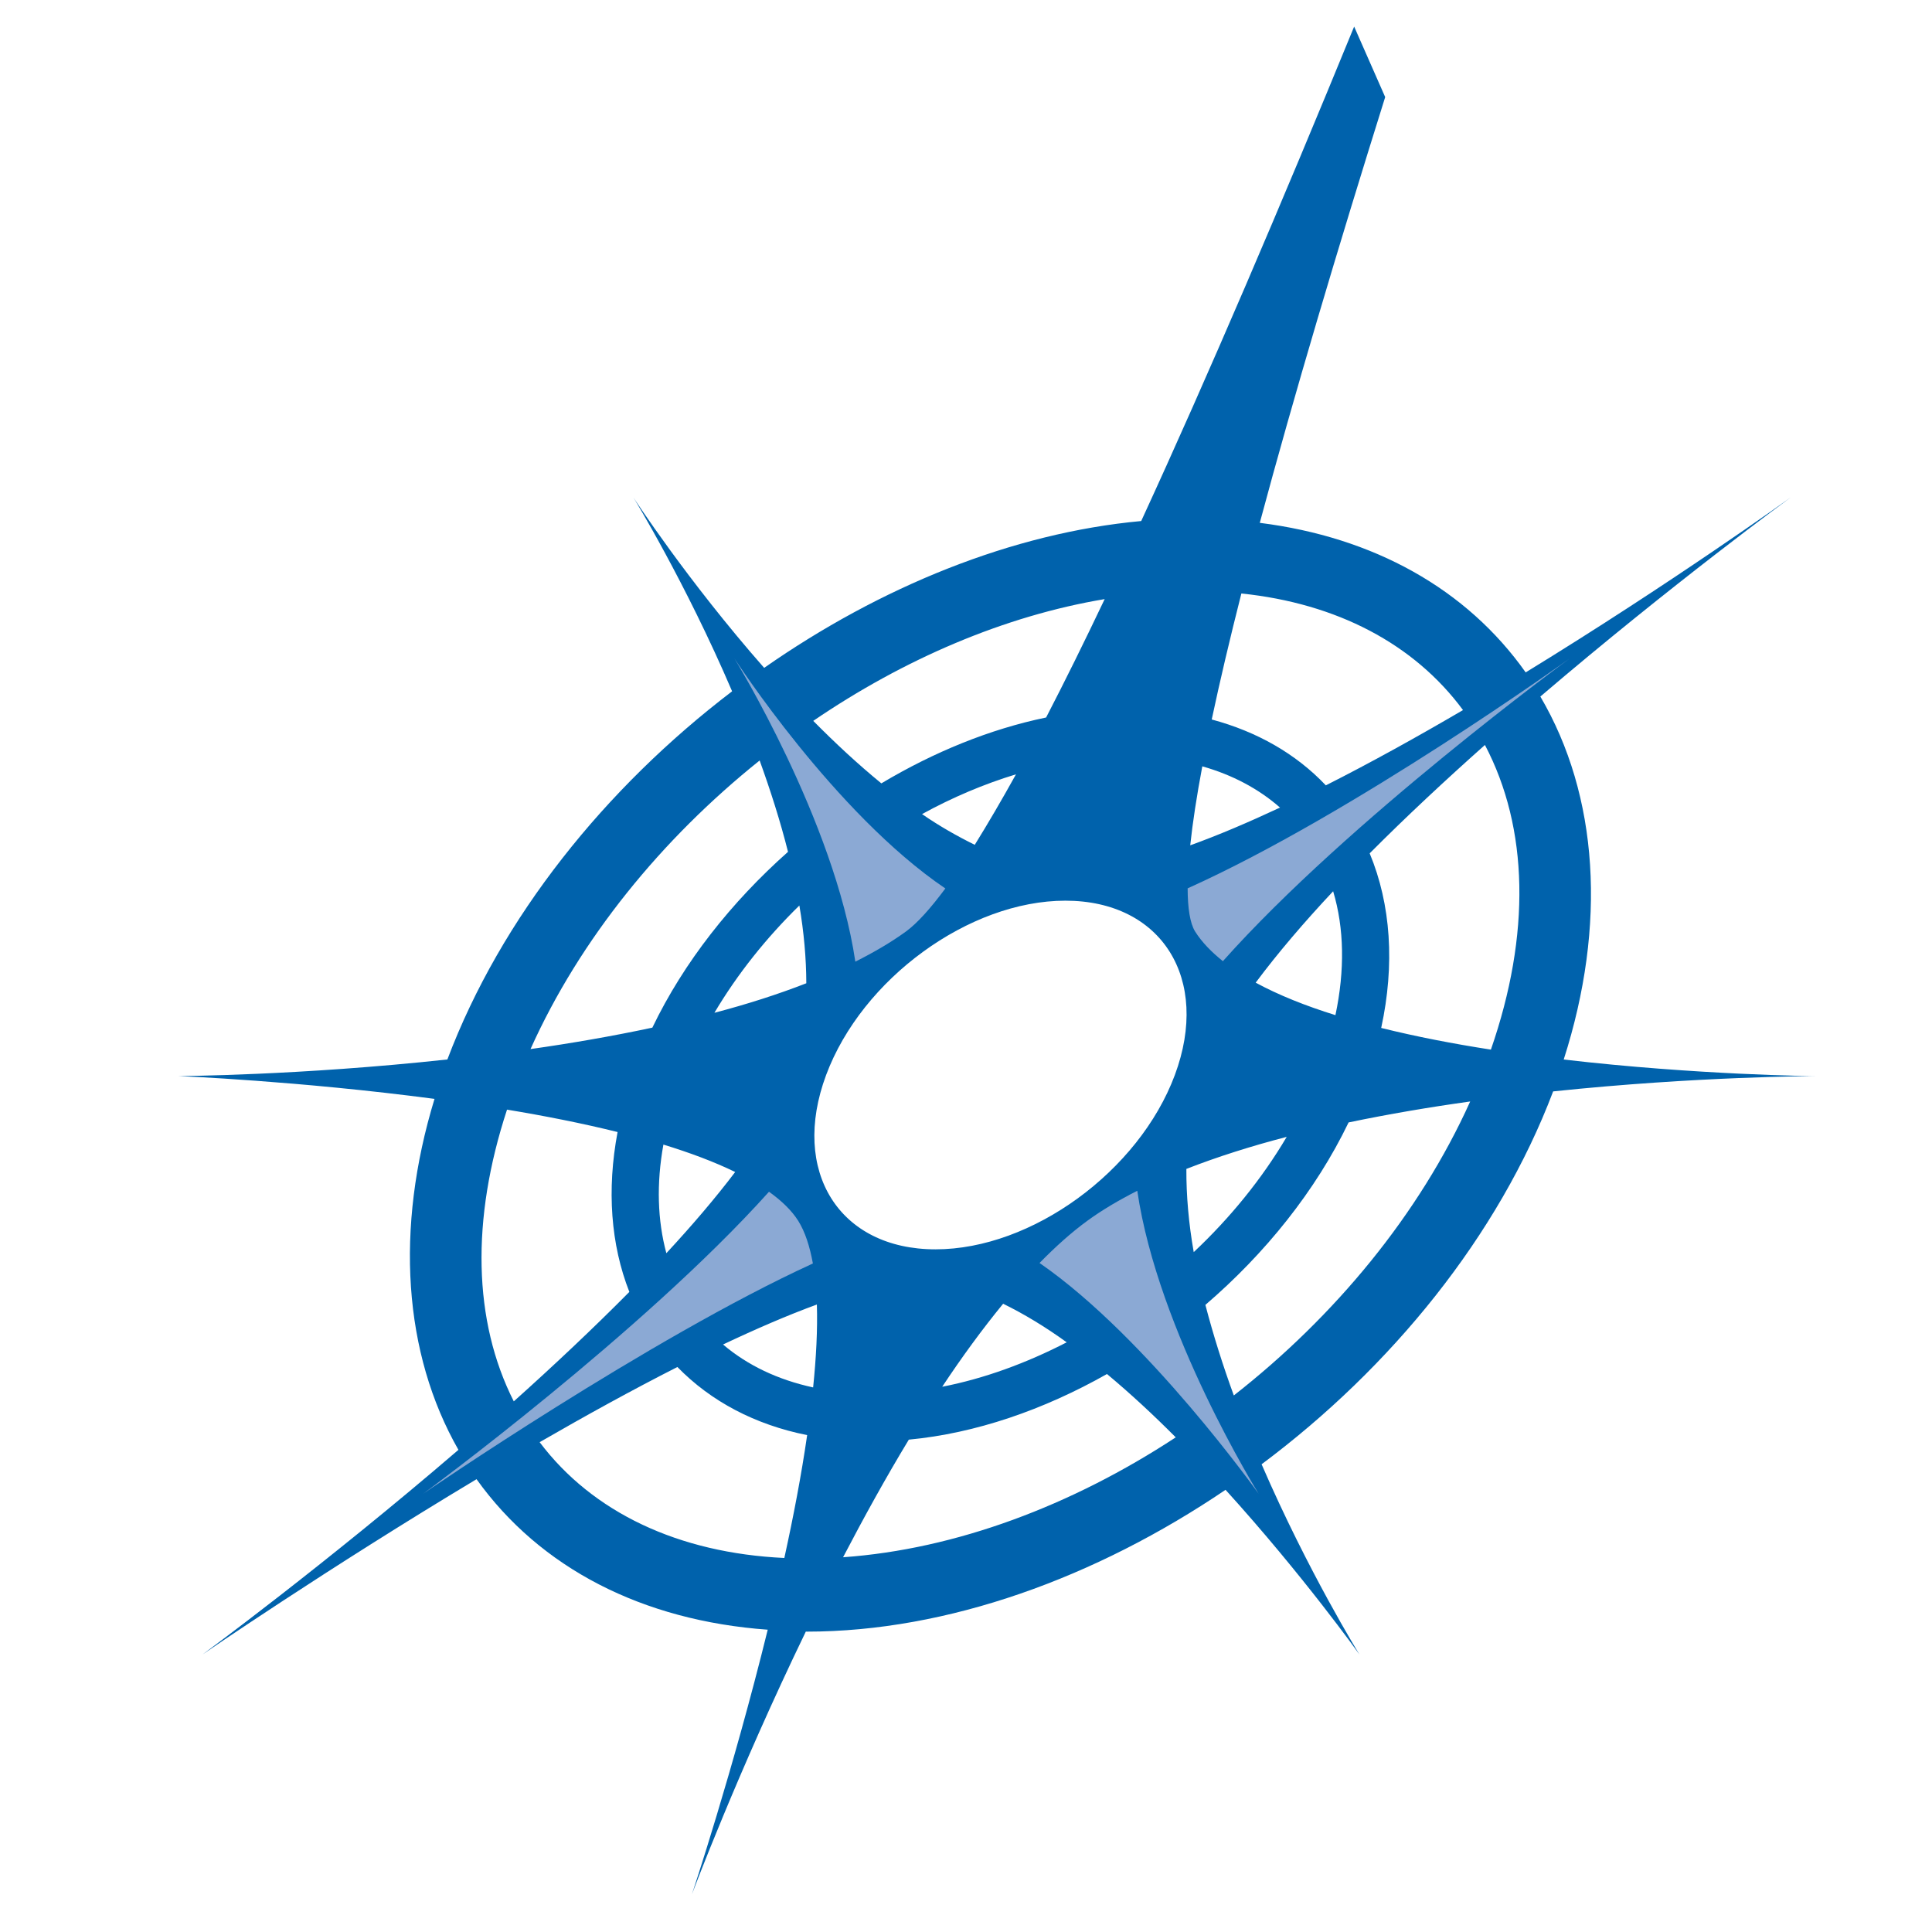 <svg width="32" height="32" viewBox="0 0 32 32" fill="none" xmlns="http://www.w3.org/2000/svg">
<path fill-rule="evenodd" clip-rule="evenodd" d="M13.683 17.806C14.277 16.211 16.052 14.918 17.646 14.918C19.241 14.918 20.053 16.211 19.459 17.806C18.864 19.401 17.09 20.693 15.495 20.693C13.9 20.693 13.089 19.401 13.683 17.806ZM13.964 25.793C14.306 25.138 14.67 24.477 15.053 23.845C16.159 23.741 17.287 23.351 18.335 22.758C18.725 23.083 19.107 23.438 19.474 23.807C17.754 24.936 15.831 25.661 13.964 25.793ZM8.938 23.887C9.697 23.449 10.473 23.021 11.22 22.642C11.775 23.212 12.508 23.598 13.369 23.77C13.274 24.426 13.142 25.118 12.991 25.805C11.239 25.723 9.816 25.052 8.938 23.887ZM8.398 18.379C9.026 18.483 9.648 18.606 10.229 18.75C10.049 19.707 10.116 20.614 10.424 21.398C9.82 22.008 9.168 22.621 8.51 23.211C7.836 21.881 7.8 20.199 8.398 18.379ZM12.582 12.596C12.761 13.091 12.924 13.6 13.052 14.109C12.116 14.94 11.327 15.935 10.805 17.021C10.139 17.163 9.457 17.281 8.787 17.376C9.607 15.551 10.96 13.895 12.582 12.596ZM17.327 11.884C16.396 12.076 15.467 12.456 14.598 12.975C14.208 12.656 13.83 12.304 13.47 11.94C14.973 10.915 16.64 10.2 18.297 9.923C17.961 10.629 17.637 11.286 17.327 11.884ZM24.232 11.761C23.482 12.2 22.712 12.628 21.96 13.008C21.465 12.485 20.82 12.118 20.07 11.917C20.205 11.283 20.369 10.586 20.561 9.83C22.144 9.994 23.423 10.666 24.232 11.761ZM24.694 17.385C24.074 17.289 23.457 17.17 22.877 17.026C23.105 15.977 23.038 14.979 22.686 14.134C23.289 13.528 23.941 12.921 24.595 12.339C25.32 13.716 25.356 15.477 24.694 17.385ZM19.65 19.361C20.165 19.16 20.726 18.982 21.312 18.83C20.901 19.526 20.375 20.172 19.772 20.739C19.689 20.268 19.648 19.806 19.65 19.361ZM16.615 21.594C16.962 21.764 17.314 21.977 17.668 22.233C16.999 22.578 16.303 22.833 15.606 22.969C15.934 22.474 16.273 22.011 16.615 21.594ZM13.53 21.607C13.543 22.019 13.519 22.483 13.468 22.98C12.887 22.854 12.382 22.615 11.976 22.269C12.526 22.009 13.051 21.782 13.53 21.607ZM13.355 16.286C12.881 16.471 12.369 16.634 11.833 16.775C12.214 16.132 12.693 15.533 13.24 14.998C13.315 15.439 13.354 15.871 13.355 16.286ZM16.145 13.993C15.852 13.848 15.56 13.683 15.272 13.484C15.776 13.207 16.299 12.986 16.828 12.825C16.586 13.261 16.359 13.648 16.145 13.993ZM19.714 14.001C19.754 13.624 19.821 13.186 19.914 12.693C20.412 12.834 20.847 13.065 21.201 13.376C20.683 13.618 20.184 13.832 19.714 14.001ZM22.119 16.814C21.624 16.66 21.176 16.481 20.798 16.276C21.16 15.79 21.596 15.279 22.081 14.762C22.265 15.375 22.276 16.07 22.119 16.814ZM10.988 18.958C11.429 19.093 11.832 19.244 12.177 19.412C11.849 19.845 11.464 20.296 11.037 20.757C10.89 20.212 10.871 19.605 10.988 18.958ZM20.436 23.113C20.257 22.623 20.097 22.118 19.965 21.613C20.957 20.761 21.791 19.725 22.337 18.591C23.003 18.452 23.683 18.337 24.351 18.244C23.509 20.112 22.11 21.803 20.436 23.113ZM20.896 24.253C23.046 22.648 24.817 20.473 25.725 18.077C28.119 17.826 30.058 17.824 30.058 17.824C30.058 17.824 28.113 17.807 25.9 17.549C26.615 15.32 26.477 13.178 25.513 11.537C27.692 9.675 29.656 8.241 29.656 8.241C29.656 8.241 27.684 9.659 25.27 11.137C24.291 9.752 22.75 8.897 20.866 8.66C21.43 6.557 22.153 4.13 22.943 1.608L22.429 0.44C21.23 3.366 20.017 6.209 18.902 8.63C16.769 8.826 14.581 9.718 12.657 11.062C11.38 9.61 10.492 8.241 10.492 8.241C10.492 8.241 11.349 9.635 12.126 11.45C10.027 13.05 8.301 15.191 7.41 17.548C4.963 17.814 2.957 17.823 2.957 17.823C2.957 17.823 4.953 17.904 7.197 18.201C6.54 20.353 6.681 22.416 7.593 24.014C5.376 25.92 3.355 27.403 3.355 27.403C3.355 27.403 5.422 25.982 7.893 24.5C8.949 25.976 10.643 26.843 12.716 26.993C12.136 29.348 11.461 31.374 11.461 31.374C11.461 31.374 12.21 29.373 13.347 27.024C13.351 27.024 13.356 27.025 13.361 27.025C15.695 27.025 18.152 26.13 20.299 24.676C21.584 26.092 22.517 27.404 22.517 27.404C22.517 27.404 21.671 26.042 20.896 24.253Z" fill="#0062AC"/>
<path fill-rule="evenodd" clip-rule="evenodd" d="M15.005 15.429C15.194 15.291 15.414 15.044 15.658 14.716C13.822 13.474 12.163 10.904 12.163 10.904C12.163 10.904 13.821 13.595 14.167 15.928C14.473 15.774 14.757 15.609 15.005 15.429Z" fill="#8BA9D4"/>
<path fill-rule="evenodd" clip-rule="evenodd" d="M19.795 15.429C19.907 15.606 20.065 15.768 20.255 15.92C22.34 13.58 26.002 10.904 26.002 10.904C26.002 10.904 22.432 13.471 19.671 14.714C19.672 15.042 19.71 15.292 19.795 15.429Z" fill="#8BA9D4"/>
<path fill-rule="evenodd" clip-rule="evenodd" d="M18.011 20.219C17.746 20.412 17.481 20.65 17.218 20.919C19.012 22.158 20.847 24.741 20.847 24.741C20.847 24.741 19.179 22.064 18.837 19.723C18.536 19.876 18.256 20.04 18.011 20.219Z" fill="#8BA9D4"/>
<path fill-rule="evenodd" clip-rule="evenodd" d="M13.22 20.219C13.111 20.047 12.945 19.888 12.737 19.739C10.649 22.067 7.009 24.741 7.009 24.741C7.009 24.741 10.749 22.171 13.464 20.927C13.412 20.643 13.335 20.402 13.22 20.219Z" fill="#8BA9D4"/>
</svg>
